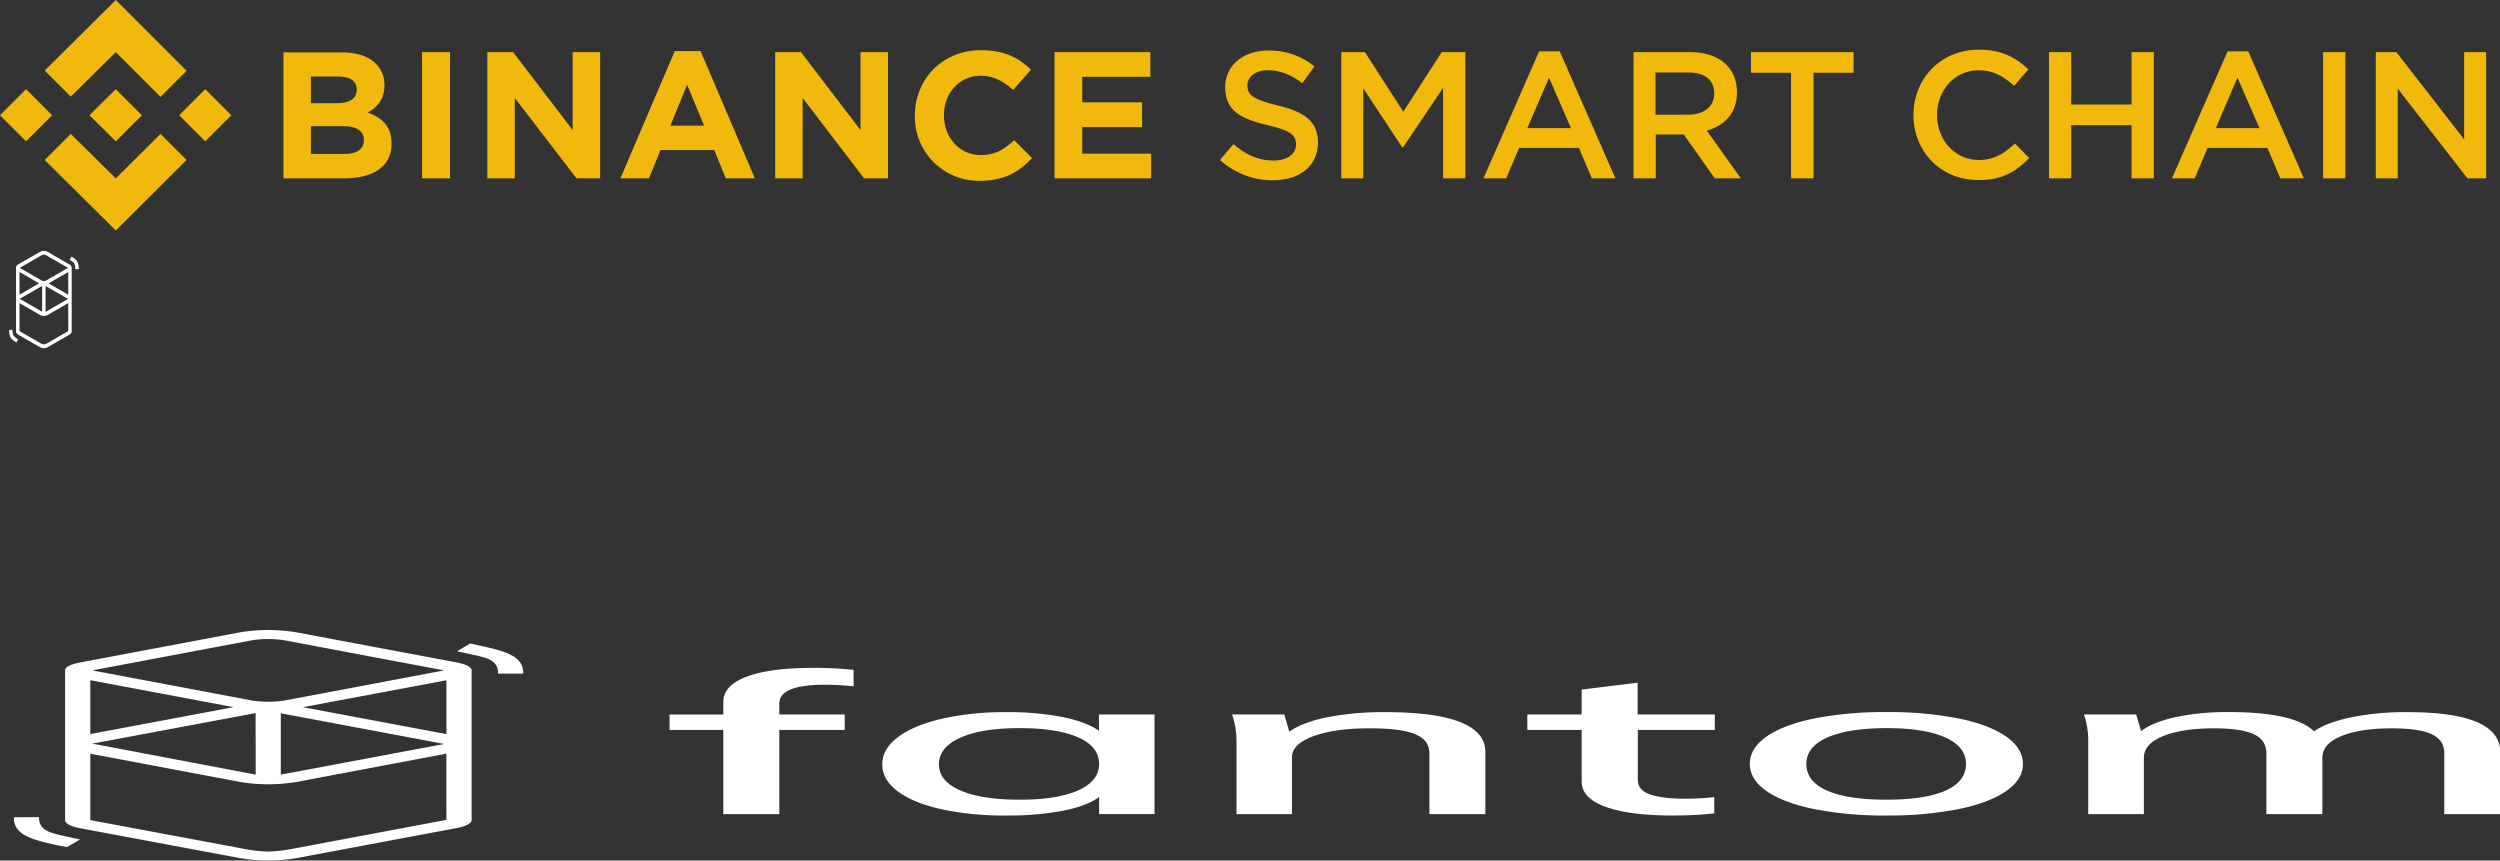 <svg id="Layer_1" data-name="Layer 1" xmlns="http://www.w3.org/2000/svg" viewBox="0 0 911.06 313.6"><rect x="0" y="0" width="911.06" height="313.6" fill="#333333" stroke="none"/><path d="M19,42,9.5,51.5,0,42l9.5-9.5ZM42.2,19,58.5,35.3,68,25.8,42.2,0,16.3,25.7l9.5,9.5ZM74.8,32.5,65.3,42l9.5,9.5L84.3,42ZM42.2,65,25.8,48.8l-9.5,9.5L42.2,84,68,58.3l-9.5-9.5Zm0-13.5L51.7,42l-9.5-9.5L32.6,42Zm100.5.9v-.1c0-6.2-3.3-9.3-8.7-11.3,3.3-1.8,6.1-4.7,6.1-9.9V31c0-7.2-5.8-11.9-15.3-11.9H103.3V65h22C135.8,65,142.7,60.8,142.7,52.4ZM130,32.7c0,3.4-2.8,4.9-7.3,4.9h-9.4V27.9h10c4.3,0,6.7,1.7,6.7,4.7Zm2.6,18.4c0,3.4-2.7,5-7.2,5H113.3V46h11.8c5.2,0,7.5,1.9,7.5,5ZM164,65V19H153.8V65Zm54.7,0V19h-10V47.4L187,19h-9.4V65h10V35.7L210.1,65Zm56.4,0L255.3,18.6h-9.4L226.1,65h10.4l4.2-10.3h19.6L264.5,65ZM256.6,45.8H244.3l6.1-14.9Zm67,19.2V19h-10V47.4L291.9,19h-9.4V65h10V35.7L314.9,65Zm52.5-7.4-6.5-6.5c-3.6,3.3-6.9,5.4-12.2,5.4-7.9,0-13.4-6.6-13.4-14.5v-.1c0-7.9,5.6-14.3,13.4-14.3,4.6,0,8.3,2,11.8,5.2l6.5-7.4c-4.3-4.2-9.5-7.1-18.2-7.1-14.2,0-24.1,10.7-24.1,23.8v.1a23.31,23.31,0,0,0,23.7,23.7C366.1,65.8,371.4,62.7,376.1,57.6ZM419.5,65V56H394.4V46.3h21.8v-9H394.4V28h24.8V19H384.3V65Z" fill="#f0b90b"/><path d="M454.6,31.1c0-3.1,2.8-5.5,7.5-5.5,4.2,0,8.4,1.6,12.5,4.7l4.4-6.1a25.85,25.85,0,0,0-16.7-5.8c-9.2,0-15.8,5.4-15.8,13.4,0,8.5,5.5,11.4,15.4,13.8,8.6,2,10.4,3.7,10.4,7.1s-3.2,5.8-8.2,5.8c-5.7,0-10.2-2.2-14.6-6l-4.9,5.8a28.56,28.56,0,0,0,19.2,7.4c9.7,0,16.5-5.1,16.5-13.8,0-7.7-5.1-11.2-14.8-13.5C456.7,36.2,454.6,34.7,454.6,31.1Z" fill="#f0b90b"/><path d="M525.9,32V65H534V19h-8.6l-14,21.7L497.4,19h-8.6V65h8V32.2L511,53.7h.3Z" fill="#f0b90b"/><path d="M568.4,18.7h-7.5L540.6,65h8.3l4.7-11.1h21.8L580.1,65h8.6Zm4.1,28H556.6l7.9-18.4Z" fill="#f0b90b"/><path d="M634.4,65,622,47.6c6.5-1.8,11-6.4,11-14,0-9-6.5-14.6-17.1-14.6H595.3V65h8.1V49h10.2l11.3,16Zm-9.7-30.9c0,4.7-3.7,7.7-9.5,7.7H603.3V26.4h11.8C621.2,26.4,624.7,29,624.7,34.1Z" fill="#f0b90b"/><path d="M660.9,26.5h14.6V19H638.1v7.5h14.6V65h8.2V26.5Z" fill="#f0b90b"/><path d="M739.5,57.6l-5.2-5.3c-4,3.7-7.6,6-13.2,6-8.8,0-15.2-7.4-15.2-16.4s6.4-16.3,15.2-16.3c5.3,0,9.2,2.3,12.9,5.7l5.2-6c-4.4-4.2-9.6-7.2-18.1-7.2-14,0-23.8,10.7-23.8,23.8,0,13.3,10,23.7,23.5,23.7C729.4,65.8,734.6,62.6,739.5,57.6Z" fill="#f0b90b"/><path d="M776.8,45.6V65h8.1V19h-8.1V38.1h-22V19h-8.1V65h8.1V45.6Z" fill="#f0b90b"/><path d="M819.3,18.7h-7.5L791.5,65h8.3l4.7-11.1h21.8L831,65h8.6Zm4.1,28H807.5l7.9-18.4Z" fill="#f0b90b"/><path d="M846.6,19V65h8.1V19Z" fill="#f0b90b"/><path d="M898,50.8,873.3,19h-7.5V65h8V32.3L899.2,65H906V19h-8Z" fill="#f0b90b"/><path d="M14.61,91.78a2.91,2.91,0,0,1,2.75,0l8,4.62a1.45,1.45,0,0,1,.77,1.09h0v23.23a1.45,1.45,0,0,1-.78,1.21l-8,4.62a3,3,0,0,1-2.75,0l-8-4.62a1.44,1.44,0,0,1-.76-1.21.2.2,0,0,1,0-.11v-23a.17.17,0,0,1,0-.07v-.08h0a1.37,1.37,0,0,1,.76-1.09Zm10.26,18.67-7.51,4.35a3,3,0,0,1-2.75,0l-7.5-4.34v10.21l7.5,4.32a3.14,3.14,0,0,0,1.29.52H16a3.08,3.08,0,0,0,1.32-.48l7.56-4.39ZM4.56,120.21a4.62,4.62,0,0,0,.28,1.89,2.34,2.34,0,0,0,.81.92l0,0,.32.22.15.1.45.3L6,124.84l-.51-.33-.08-.06L5,124.18c-1.21-.9-1.66-1.87-1.67-3.9v-.07Zm10.8-16-.17.07-8,4.62,0,0h0l8,4.62.17.08Zm1.25,0v9.43l.17-.08,8-4.62h0l-8-4.62Zm8.26-5.09-7.16,4.15,7.16,4.14Zm-17.76,0v8.27l7.15-4.13ZM16.78,93a1.85,1.85,0,0,0-1.59,0l-8,4.62,0,0h0l8,4.62a1.85,1.85,0,0,0,1.59,0l8-4.62h0Zm9.27.51.51.34.09,0,.38.27c1.21.9,1.66,1.87,1.67,3.91v.06H27.45a4.8,4.8,0,0,0-.28-1.89,2.37,2.37,0,0,0-.82-.92l0,0L26,95.08l-.15-.1-.46-.3Z" fill="#fff"/><path d="M87.67,230.4a63.58,63.58,0,0,1,20.14,0l58.33,10.95c3.45.65,5.34,1.61,5.68,2.6h.05v55c-.07,1.09-2,2.16-5.73,2.87l-58.33,10.94a63,63,0,0,1-20.14,0L29.33,301.85c-3.72-.7-5.51-1.79-5.6-2.87a1.22,1.22,0,0,1,0-.27v-54.4a1.09,1.09,0,0,1,0-.18V244h0c.26-1,2.07-1.94,5.58-2.6Zm75,44.25L107.81,285a63,63,0,0,1-20.14,0L32.91,274.68v24.19L87.67,309.1a59.22,59.22,0,0,0,9.44,1.23h.63a56.24,56.24,0,0,0,9.66-1.15l55.29-10.4ZM14.24,297.79a5,5,0,0,0,2.06,4.47c1.13.81,2.84,1.42,5.95,2.18l.17,0,2.35.53,1.08.24,3.32.71-4.76,2.79L20.7,308l-.62-.14-2.79-.64c-8.86-2.12-12.17-4.43-12.23-9.25v-.14ZM93.15,259.9l-1.19.18L33.62,271l-.17,0H33.4l.09,0,.13,0L92,282.07c.36.07.76.13,1.19.18Zm9.18,0v22.35c.43-.05.83-.11,1.19-.18l58.34-10.95.17,0h.05l-.09,0-.13,0-58.34-10.95Zm60.36-12-52.33,9.82,52.33,9.82Zm-129.78,0v19.6l52.21-9.8Zm70.61-14.59a39.29,39.29,0,0,0-11.56,0l-58.34,11-.17,0H33.4l.09,0,.13,0,58.34,11a39.29,39.29,0,0,0,11.56,0l58.34-11,.17,0h.05l-.09,0-.13,0Zm67.79,1.2,3.71.79.62.14,2.79.64c8.87,2.12,12.17,4.43,12.24,9.25v.14h-9.19a5,5,0,0,0-2-4.47c-1.14-.8-2.84-1.42-6-2.18l-.18,0-2.35-.53-1.08-.24-3.31-.71Z" fill="#fff"/><path d="M284,296.69V266h23.83v-5.62H284v-4q0-6.86,16.76-6.85a99.37,99.37,0,0,1,10.3.58v-6a137.87,137.87,0,0,0-14.74-.72q-15.56,0-24.13,3.17t-8.59,9.22v4.61H244V266h19.59v30.69Zm82.81.5a106.66,106.66,0,0,0,20.5-1.73q8.78-1.72,13.23-5v6.2h20.19V260.38H400.49v5.91q-4.65-3.24-13.33-5a103.32,103.32,0,0,0-20.4-1.76,104.92,104.92,0,0,0-23.43,2.37q-10.31,2.39-16.06,6.7t-5.75,9.94q0,5.63,5.65,9.84T343,294.89A109,109,0,0,0,366.76,297.19Zm4.84-5.76q-13.94,0-21.71-3.39t-7.77-9.51q0-6.19,7.77-9.68t21.51-3.5q13.94,0,21.51,3.39t7.58,9.65q0,6.19-7.58,9.62T371.6,291.43Zm99.17,5.26V276q0-4.81,7.78-7.7t20.7-2.89q11.31,0,16.46,2.16t5.15,6.92v22.19h20.4V274.07q0-14.55-36.56-14.55a107.58,107.58,0,0,0-20.9,1.83q-9.19,1.84-14,5.3l-1.82-6.27H449a30.34,30.34,0,0,1,1.61,10.23v26.08Zm138.75.5a129.07,129.07,0,0,0,15.15-.79v-5.91a100.48,100.48,0,0,1-10.71.58q-8.07,0-12.62-1.55c-3-1-4.54-2.8-4.54-5.29V266h28.07v-5.62H596.8v-11.6l-20.4,2.52v9.08H556.6V266h19.8v18.8q0,6.06,8.68,9.22T609.52,297.19Zm78,0a131.94,131.94,0,0,0,26-2.3q11.31-2.31,17.47-6.56t6.16-9.94q0-5.68-6.16-10t-17.47-6.59a131.19,131.19,0,0,0-26-2.3,132.56,132.56,0,0,0-26.26,2.3q-11.31,2.31-17.47,6.59t-6.16,10q0,5.69,6.16,9.94t17.47,6.56A133.32,133.32,0,0,0,687.48,297.19Zm-.2-5.76q-13.93,0-21.51-3.31t-7.58-9.73q0-6.27,7.68-9.65t21.61-3.39q13.74,0,21.31,3.39t7.57,9.65q0,6.41-7.47,9.73T687.28,291.43Zm93.91,5.26V276.16q0-5,6.87-7.85t18.58-2.89q10.1,0,14.64,2.16t4.55,6.85v22.26h20.4V276.16q0-5,6.76-7.85t18.48-2.89q10.1,0,14.64,2.16t4.55,6.85v22.26h20.4V274.07q0-14.55-33.93-14.55a99.87,99.87,0,0,0-20.3,1.87q-9,1.88-13.63,5.11-7.28-7-30.9-7a92.12,92.12,0,0,0-19.39,1.8c-5.53,1.2-9.76,2.9-12.73,5.11l-1.81-6.05h-19A30.33,30.33,0,0,1,761,270.61v26.08Z" fill="#fff"/></svg>